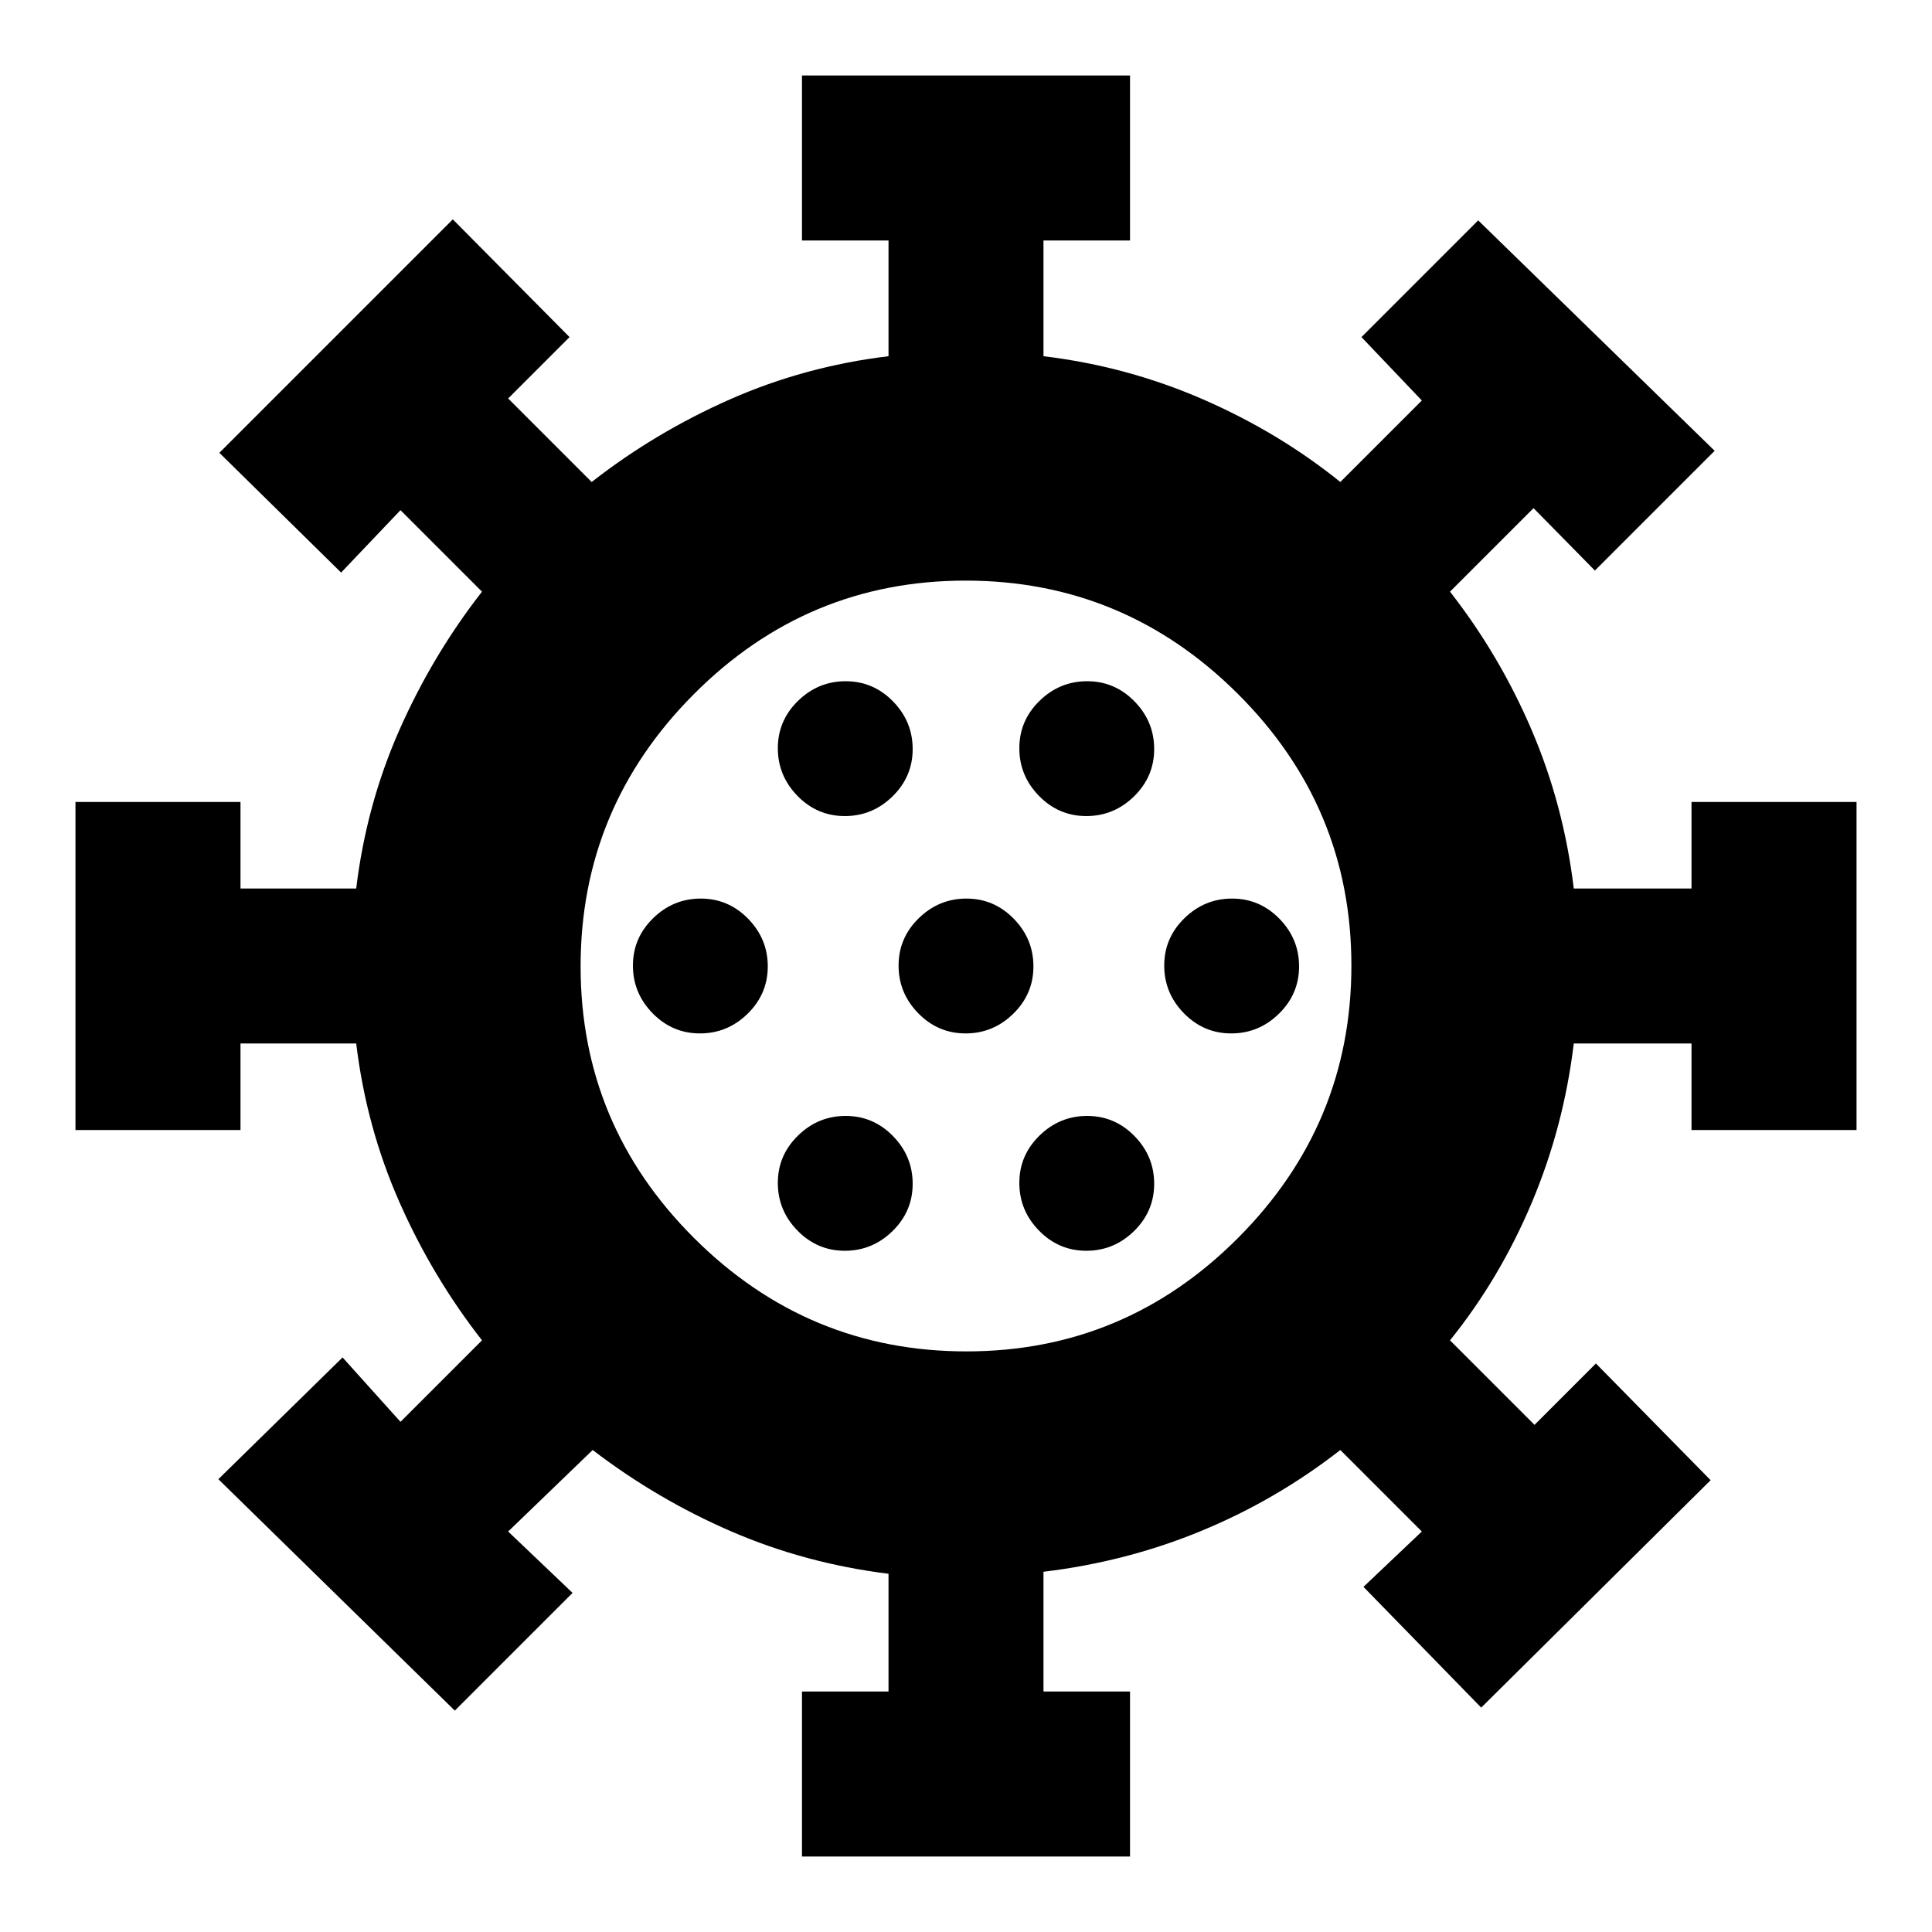 <svg xmlns="http://www.w3.org/2000/svg" height="20" viewBox="0 -960 960 960" width="20"><path d="M398.5-37.5v-82h43V-178q-41.36-5.14-78.18-21.07Q326.5-215 294.5-239.5l-42 40.5 32 30.5L226-110 108.5-225l61.72-60.5 28.78 32 40.5-40.5q-24.68-31.6-41.09-68.8Q182-400 177-441.5h-57.5v43h-82v-163h82v43H177q5-41.5 21.42-78.7 16.43-37.2 41.08-68.8L199-706.5l-29.5 31L109-735l116-116 58 58.5-30.5 30.5 41.5 41.5q31.6-24.68 68.8-41.09Q400-778 441.5-783v-57.5h-43v-82h163v82h-43v57.5q41.5 5 79.2 21.41T666-720.5l40.5-40.5-30-31.5 58-58L852-736l-59.5 59.5-30.5-31-41.5 41.5q24.68 31.6 40.59 68.8Q777-560 782-518.5h58.5v-43h82v163h-82v-43H782q-5 41.5-20.91 79.2T720.5-294l42 42 30.5-30.5 57 58-114 113-58.5-60 29-27.5-40.5-40.5q-31.6 24.67-68.8 40.08Q560-184 518.5-179v59.5h43v82h-163Zm21.29-301q13.71 0 23.71-9.79t10-23.5q0-13.71-9.79-23.71t-23.5-10q-13.71 0-23.71 9.79t-10 23.5q0 13.71 9.79 23.71t23.5 10Zm120 0q13.71 0 23.71-9.79t10-23.5q0-13.71-9.79-23.71t-23.5-10q-13.71 0-23.71 9.79t-10 23.5q0 13.71 9.79 23.71t23.5 10Zm-192-108q13.71 0 23.71-9.79t10-23.5q0-13.71-9.79-23.71t-23.5-10q-13.71 0-23.71 9.79t-10 23.5q0 13.71 9.79 23.71t23.5 10Zm132 0q13.71 0 23.71-9.79t10-23.5q0-13.71-9.79-23.71t-23.5-10q-13.71 0-23.71 9.79t-10 23.5q0 13.71 9.79 23.71t23.5 10Zm132 0q13.71 0 23.71-9.79t10-23.5q0-13.71-9.79-23.71t-23.5-10q-13.71 0-23.71 9.79t-10 23.5q0 13.71 9.79 23.71t23.5 10Zm-192-108q13.71 0 23.71-9.79t10-23.5q0-13.71-9.79-23.71t-23.5-10q-13.71 0-23.71 9.79t-10 23.5q0 13.71 9.79 23.71t23.5 10Zm120 0q13.71 0 23.71-9.79t10-23.5q0-13.71-9.79-23.71t-23.5-10q-13.71 0-23.71 9.79t-10 23.5q0 13.71 9.79 23.71t23.5 10ZM480-480Zm.2 191.5q78.8 0 135.05-56.45Q671.5-401.4 671.5-480.2t-56.45-135.05Q558.6-671.5 479.8-671.5t-135.05 56.45Q288.5-558.6 288.5-479.8t56.45 135.05Q401.4-288.5 480.2-288.5Z"/></svg>